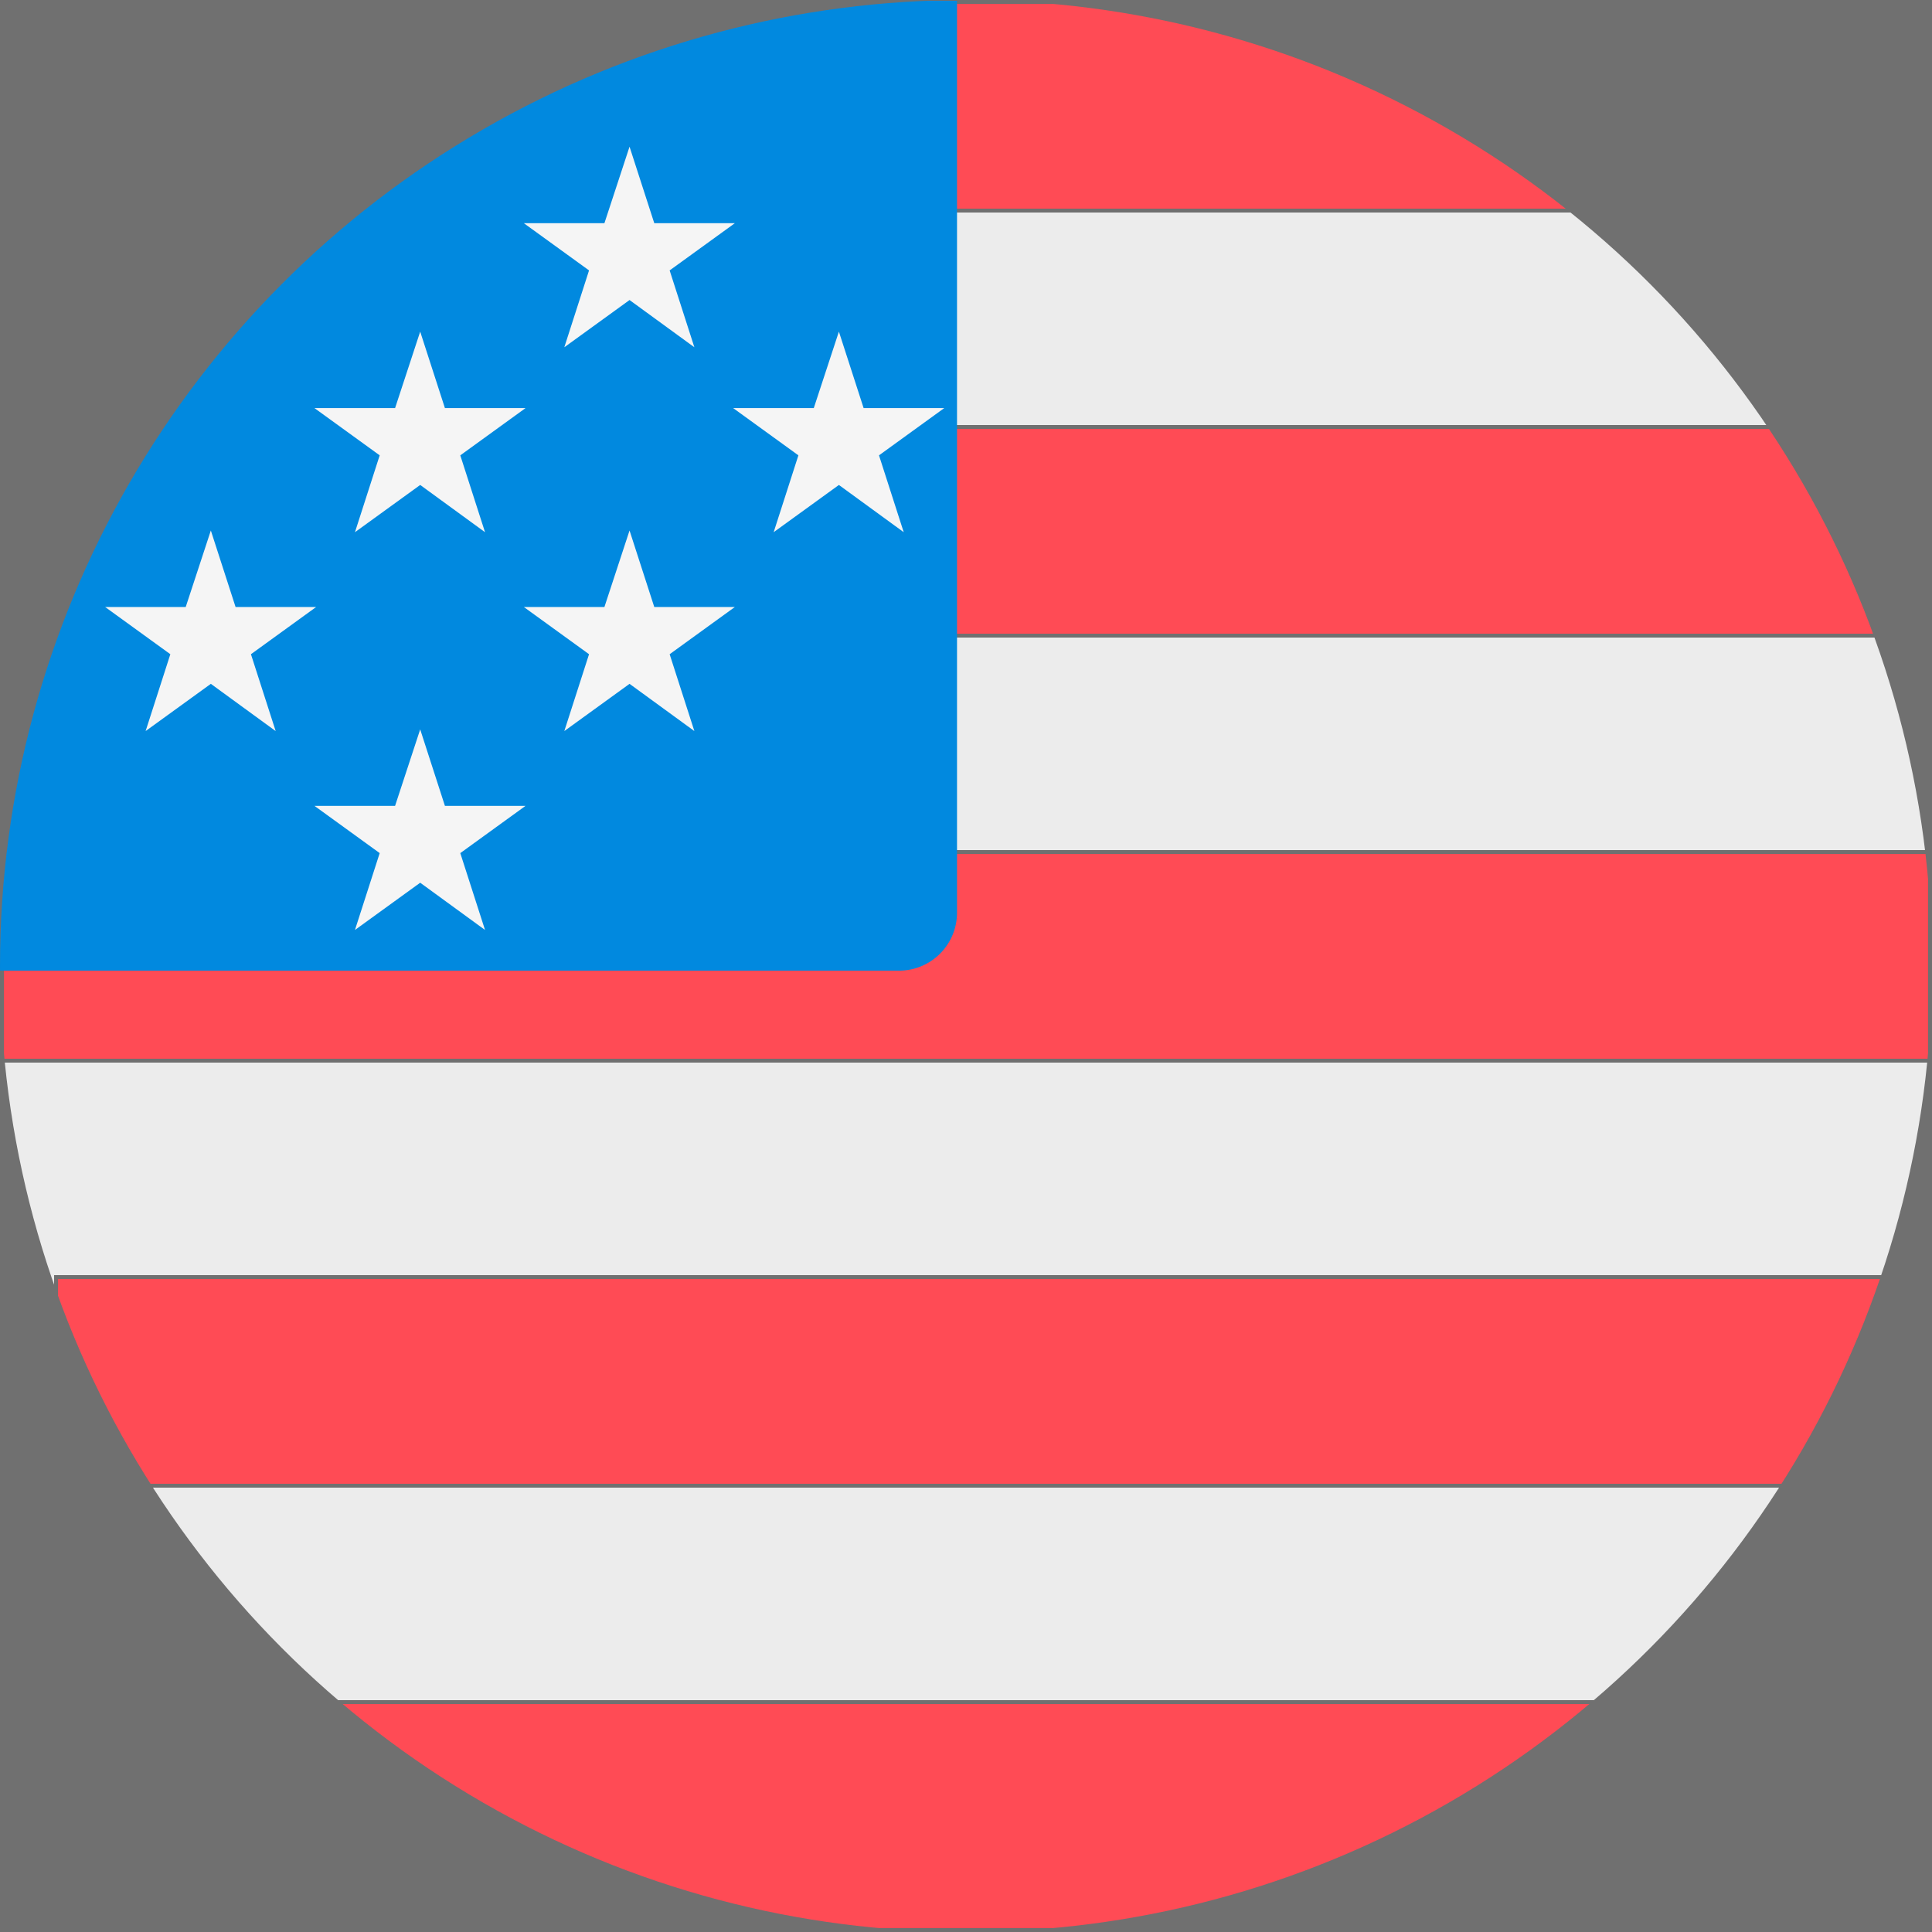<svg xmlns="http://www.w3.org/2000/svg" xmlns:xlink="http://www.w3.org/1999/xlink" width="500" height="500" viewBox="0 0 500 500">
  <rect x="0" y="0" width="500" height="500" fill="#333333" stroke="none"/>
  <defs>
    <clipPath id="clip-Artboard_1">
      <rect width="500" height="500"/>
    </clipPath>
  </defs>
  <g id="Artboard_1" data-name="Artboard – 1" clip-path="url(#clip-Artboard_1)">
    <rect width="500" height="500" fill="#ececec"/>
    <g id="Rectangle_1" data-name="Rectangle 1" transform="translate(-6 440)" fill="#ff4b55" stroke="#707070" stroke-width="1">
      <rect width="500" height="60" stroke="none"/>
      <rect x="0.5" y="0.5" width="499" height="59" fill="none"/>
    </g>
    <g id="Rectangle_3" data-name="Rectangle 3" transform="translate(14 330)" fill="#ff4b55" stroke="#707070" stroke-width="1">
      <rect width="500" height="55" stroke="none"/>
      <rect x="0.5" y="0.5" width="499" height="54" fill="none"/>
    </g>
    <g id="Rectangle_4" data-name="Rectangle 4" transform="translate(0 220)" fill="#ff4b55" stroke="#707070" stroke-width="1">
      <rect width="500" height="55" stroke="none"/>
      <rect x="0.5" y="0.5" width="499" height="54" fill="none"/>
    </g>
    <g id="Rectangle_5" data-name="Rectangle 5" transform="translate(0 110)" fill="#ff4b55" stroke="#707070" stroke-width="1">
      <rect width="500" height="55" stroke="none"/>
      <rect x="0.5" y="0.5" width="499" height="54" fill="none"/>
    </g>
    <g id="Rectangle_6" data-name="Rectangle 6" fill="#ff4b55" stroke="#707070" stroke-width="1">
      <rect width="500" height="55" stroke="none"/>
      <rect x="0.5" y="0.5" width="499" height="54" fill="none"/>
    </g>
    <path id="Rectangle_7" data-name="Rectangle 7" d="M0,0H250a0,0,0,0,1,0,0V236a15,15,0,0,1-15,15H0a0,0,0,0,1,0,0V0A0,0,0,0,1,0,0Z" transform="translate(-2.325 0.204)" fill="#0189df"/>
    <g id="Ellipse_1" data-name="Ellipse 1" fill="none" stroke="#707070" stroke-width="110">
      <circle cx="250" cy="250" r="250" stroke="none"/>
      <circle cx="250" cy="250" r="305" fill="none"/>
    </g>
    <path id="Path_1" data-name="Path 1" d="M43.162-21.407h20.86l6.5-19.793,6.4,19.793h20.86L80.9-9.182l6.4,19.89L70.523-1.518,53.641,10.707l6.4-19.89Z" transform="translate(146.583 127.024)" fill="#f5f5f5"/>
    <path id="Path_3" data-name="Path 3" d="M43.162-21.407h20.86l6.5-19.793,6.4,19.793h20.86L80.9-9.182l6.4,19.89L70.523-1.518,53.641,10.707l6.4-19.89Z" transform="translate(92.403 178.494)" fill="#f5f5f5"/>
    <path id="Path_4" data-name="Path 4" d="M43.162-21.407h20.86l6.5-19.793,6.4,19.793h20.86L80.9-9.182l6.4,19.89L70.523-1.518,53.641,10.707l6.4-19.89Z" transform="translate(-15.957 178.494)" fill="#f5f5f5"/>
    <path id="Path_5" data-name="Path 5" d="M43.162-21.407h20.86l6.5-19.793,6.4,19.793h20.86L80.9-9.182l6.4,19.89L70.523-1.518,53.641,10.707l6.4-19.89Z" transform="translate(38.223 229.965)" fill="#f5f5f5"/>
    <path id="Path_7" data-name="Path 7" d="M43.162-21.407h20.86l6.5-19.793,6.4,19.793h20.86L80.9-9.182l6.4,19.89L70.523-1.518,53.641,10.707l6.4-19.89Z" transform="translate(38.223 127.024)" fill="#f5f5f5"/>
    <path id="Path_8" data-name="Path 8" d="M43.162-21.407h20.86l6.5-19.793,6.4,19.793h20.86L80.9-9.182l6.4,19.89L70.523-1.518,53.641,10.707l6.4-19.89Z" transform="translate(92.403 79.165)" fill="#f5f5f5"/>
  </g>
</svg>
